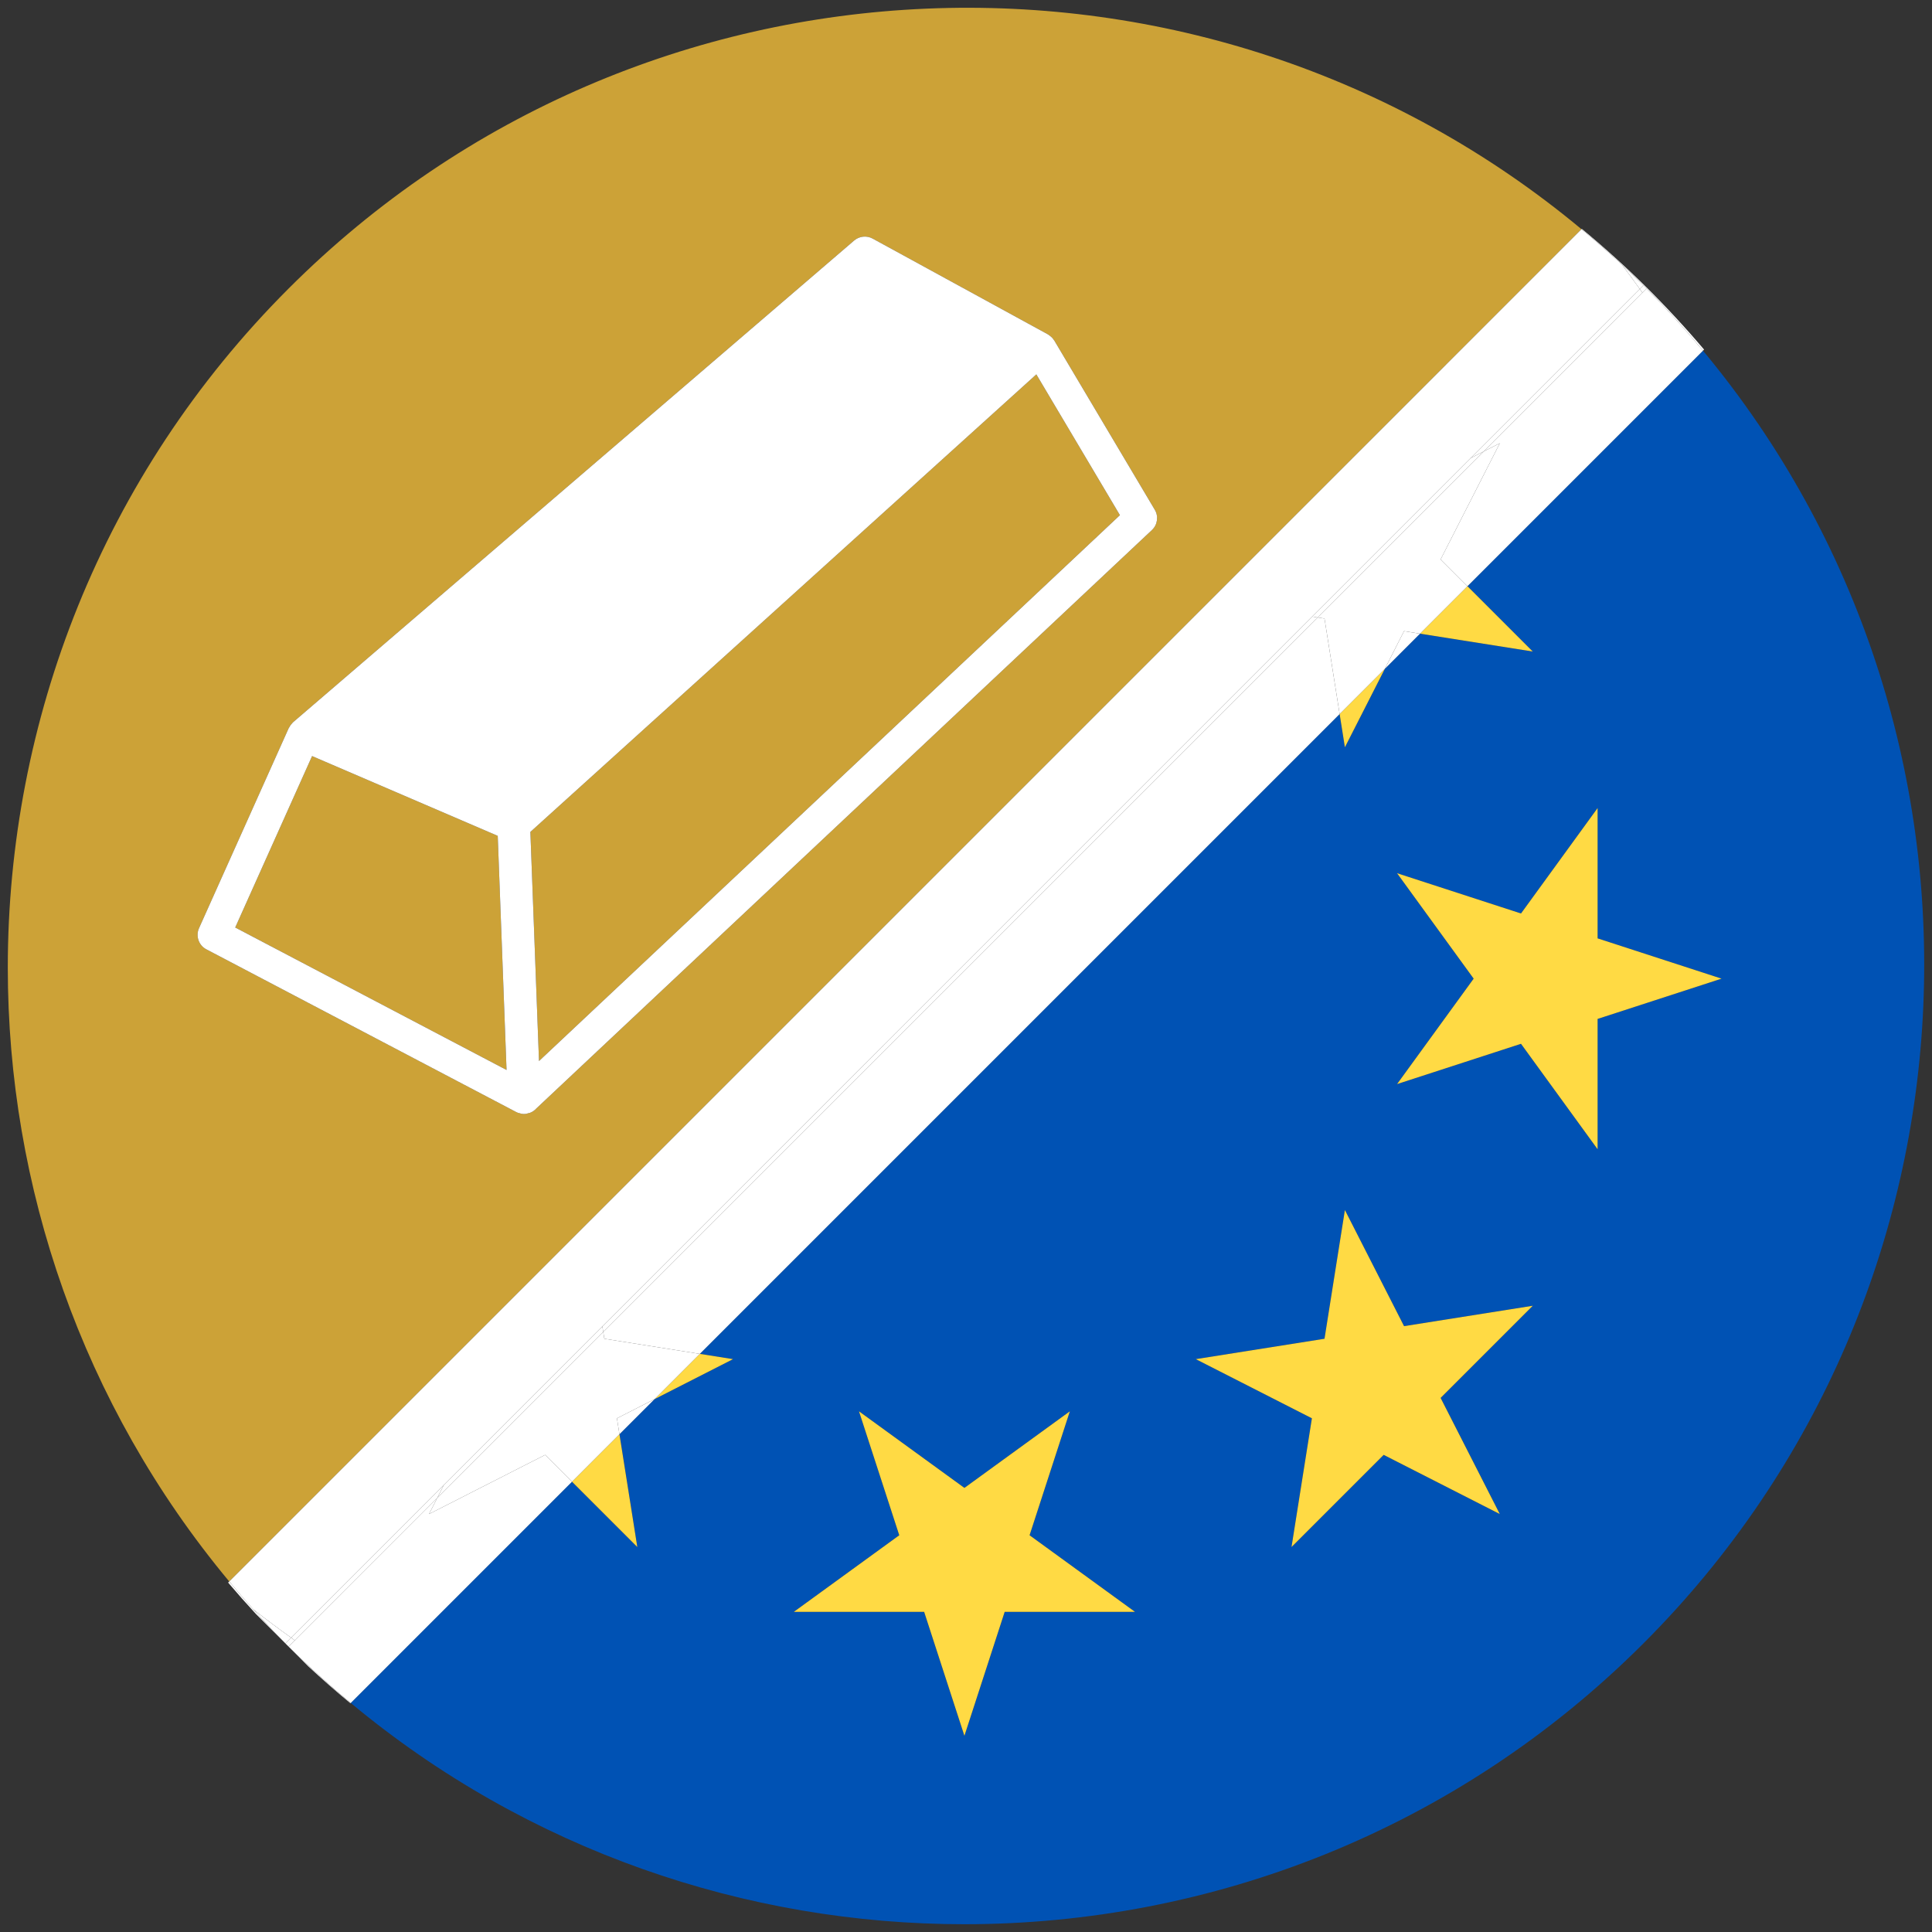 <?xml version="1.0" encoding="iso-8859-1"?>
<!-- Generator: Adobe Illustrator 22.0.1, SVG Export Plug-In . SVG Version: 6.00 Build 0)  -->
<svg version="1.1" id="Layer_1" xmlns="http://www.w3.org/2000/svg" xmlns:xlink="http://www.w3.org/1999/xlink" x="0px" y="0px"
	 viewBox="0 0 438.53 438.53" style="enable-background:new 0 0 438.53 438.53;" xml:space="preserve">
<rect x="0" y="0" width="438.53" height="438.53" fill="#333333" stroke="none"/>
<g id="_x31_58">
	<g>
		<path style="fill:#CCA237;" d="M65.505,65.498C23.021,107.977,1.776,163.812,1.769,219.626c0,49.565,16.769,99.109,50.262,139.343
			L358.967,52.022C273.419-19.207,145.719-14.731,65.505,65.498z M121.759,251.581c-0.398,0.446-0.885,0.792-1.457,1.007
			c-0.074,0.03-0.156,0.026-0.23,0.048c-0.342,0.104-0.688,0.216-1.063,0.216c-0.019,0-0.048,0.004-0.074,0
			c-0.427,0-0.844-0.1-1.253-0.245c-0.052-0.019-0.108-0.007-0.16-0.03c-0.052-0.022-0.089-0.059-0.138-0.082
			c-0.06-0.026-0.123-0.037-0.178-0.067L46.84,215.481c-1.74-0.911-2.468-3.018-1.661-4.81l20.373-45.438
			c0.022-0.048,0.067-0.078,0.093-0.126c0.175-0.346,0.398-0.665,0.676-0.948c0.045-0.048,0.082-0.1,0.13-0.145
			c0.026-0.022,0.045-0.056,0.071-0.078L193.875,54.598c1.178-1.007,2.851-1.182,4.204-0.442l39.801,21.752
			c0.074,0.041,0.13,0.097,0.197,0.141c0.067,0.045,0.126,0.089,0.19,0.138c0.394,0.286,0.729,0.632,0.981,1.041
			c0.011,0.019,0.033,0.03,0.045,0.048l22.822,38.431c0.896,1.498,0.621,3.412-0.647,4.598L121.759,251.581z"/>
		<polygon style="fill:#CCA237;" points="181.884,133.214 120.384,188.829 122.343,240.839 254.205,116.933 235.23,84.974 		"/>
		<polygon style="fill:#CCA237;" points="70.837,171.615 53.39,210.526 114.976,242.864 112.976,189.725 		"/>
		<path style="fill:#FFFFFF;" d="M262.115,115.707l-22.822-38.431c-0.011-0.019-0.033-0.03-0.045-0.048
			c-0.253-0.409-0.587-0.755-0.981-1.041c-0.063-0.048-0.123-0.093-0.19-0.138s-0.123-0.1-0.197-0.141l-39.801-21.752
			c-1.353-0.74-3.026-0.565-4.204,0.442L66.522,163.936c-0.026,0.022-0.045,0.056-0.071,0.078c-0.048,0.045-0.086,0.097-0.13,0.145
			c-0.279,0.283-0.502,0.602-0.676,0.948c-0.026,0.048-0.071,0.078-0.093,0.126l-20.373,45.438c-0.807,1.792-0.078,3.899,1.661,4.81
			l70.365,36.948c0.056,0.03,0.119,0.041,0.178,0.067c0.048,0.022,0.085,0.06,0.138,0.082c0.052,0.022,0.108,0.011,0.16,0.03
			c0.409,0.145,0.825,0.245,1.253,0.245c0.026,0.004,0.056,0,0.074,0c0.375,0,0.721-0.112,1.063-0.216
			c0.074-0.022,0.156-0.019,0.23-0.048c0.572-0.216,1.059-0.561,1.457-1.007l139.709-131.276
			C262.735,119.119,263.01,117.205,262.115,115.707z M53.39,210.526l17.447-38.91l42.139,18.11l2,53.139L53.39,210.526z
			 M122.343,240.839l-1.959-52.009l61.501-55.615l53.346-48.24l18.975,31.959L122.343,240.839z"/>
		<path style="fill:#0052B4;" d="M386.548,79.595l-53.462,53.464l14.827,14.827l-25.597-4.056l-7.975,7.975l-9.073,17.81
			l-1.195-7.542L158.845,307.306l7.541,1.194l-17.812,9.077l-7.969,7.97l4.054,25.599l-14.826-14.827L79.61,386.544
			c40.225,33.467,89.749,50.221,139.292,50.221c55.812-0.007,111.645-21.253,154.122-63.738
			C453.235,292.825,457.734,165.146,386.548,79.595z M228.046,365.863l-9.141,28.134l-9.143-28.134h-29.579l23.932-17.387
			l-9.143-28.132l23.932,17.386l23.931-17.386l-9.142,28.132l23.931,17.387H228.046z M340.426,343.66l-26.357-13.429l-20.917,20.917
			l4.629-29.218l-26.355-13.429l29.215-4.628l4.628-29.217l13.429,26.358l29.215-4.63l-20.916,20.919L340.426,343.66z
			 M362.627,231.277v29.581l-17.387-23.933l-28.131,9.142l17.387-23.932l-17.387-23.932l28.132,9.142l17.386-23.933v29.582
			l28.133,9.141L362.627,231.277z"/>
		<polygon style="fill:#FFDA44;" points="166.386,308.501 158.845,307.306 148.574,317.578 		"/>
		<polygon style="fill:#FFDA44;" points="144.658,351.147 140.604,325.547 129.832,336.32 		"/>
		<polygon style="fill:#FFDA44;" points="242.837,320.344 218.905,337.73 194.973,320.344 204.116,348.476 180.184,365.863 
			209.763,365.863 218.905,393.997 228.046,365.863 257.626,365.863 233.695,348.476 		"/>
		<polygon style="fill:#FFDA44;" points="318.696,301.014 305.268,274.656 300.64,303.873 271.425,308.501 297.78,321.93 
			293.152,351.148 314.069,330.231 340.426,343.66 326.995,317.303 347.911,296.384 		"/>
		<polygon style="fill:#FFDA44;" points="362.627,212.994 362.627,183.412 345.241,207.345 317.109,198.203 334.496,222.135 
			317.109,246.067 345.24,236.925 362.627,260.858 362.627,231.277 390.76,222.135 		"/>
		<polygon style="fill:#FFDA44;" points="347.912,147.886 333.086,133.059 322.315,143.83 		"/>
		<polygon style="fill:#FFDA44;" points="305.268,169.615 314.34,151.805 304.073,162.073 		"/>
		<path style="fill:#FFFFFF;" d="M57.446,365.251c-1.856-2.065-3.652-4.164-5.415-6.282l-0.251,0.251
			c2.054,2.421,4.158,4.8,6.315,7.13l6.671,6.671l0.01-0.01C62.26,370.469,59.812,367.884,57.446,365.251z"/>
		<path style="fill:#FFFFFF;" d="M65.512,373.767l4.476,4.476c3.104,2.877,6.286,5.672,9.555,8.369l0.067-0.067
			c-4.835-4.023-9.538-8.282-14.088-12.788L65.512,373.767z"/>
		<path style="fill:#FFFFFF;" d="M373.015,64.761l0.008-0.008c0.115,0.115,0.225,0.234,0.34,0.349
			c0.134,0.133,0.271,0.263,0.405,0.397l-0.009,0.009c4.506,4.549,8.766,9.252,12.788,14.087l0.248-0.248
			c-8.418-9.927-17.705-19.102-27.755-27.399l-0.074,0.074c3.126,2.603,6.201,5.295,9.21,8.1
			C369.806,61.641,371.42,63.185,373.015,64.761z"/>
		<path style="fill:#FFFFFF;" d="M64.766,373.021l0.746,0.746c-0.12-0.12-0.233-0.243-0.352-0.362
			C65.029,373.275,64.896,373.151,64.766,373.021z"/>
		<path style="fill:#FFFFFF;" d="M57.446,365.251c2.366,2.633,4.814,5.218,7.33,7.76l1.293-1.293
			C63.134,369.623,60.256,367.471,57.446,365.251z"/>
		<path style="fill:#FFFFFF;" d="M65.159,373.405c0.119,0.12,0.233,0.243,0.352,0.362l0.01-0.01
			C65.401,373.639,65.279,373.524,65.159,373.405z"/>
		<path style="fill:#FFFFFF;" d="M368.177,60.122c1.365,1.794,2.696,3.622,4.011,5.466l0.827-0.827
			C371.42,63.185,369.806,61.641,368.177,60.122z"/>
		<path style="fill:#FFFFFF;" d="M373.769,65.498c-0.134-0.134-0.271-0.263-0.405-0.397c0.134,0.134,0.263,0.272,0.396,0.406
			L373.769,65.498z"/>
		<path style="fill:#FFFFFF;" d="M66.069,371.718l8.024-8.025l0,0l26.675-26.676l35.957-35.958l161.102-161.108l35.954-35.955
			l29.928-29.929l8.479-8.479c-1.314-1.845-2.646-3.672-4.011-5.466c-3.009-2.805-6.085-5.497-9.21-8.1L52.031,358.969
			c1.763,2.118,3.559,4.217,5.415,6.282C60.256,367.471,63.134,369.623,66.069,371.718z"/>
		<path style="fill:#FFFFFF;" d="M123.742,330.23l-26.359,13.43l1.835-3.601l-24.379,24.38l0,0l-7.907,7.907l-1.411,1.411
			c4.55,4.506,9.253,8.765,14.088,12.788l50.223-50.225L123.742,330.23z"/>
		<path style="fill:#FFFFFF;" d="M373.023,64.752l-0.008,0.008c0.116,0.114,0.233,0.226,0.349,0.341
			C373.249,64.986,373.139,64.868,373.023,64.752z"/>
		<path style="fill:#FFFFFF;" d="M372.811,66.456l-8.356,8.357l-27.632,27.633l3.604-1.836l-13.43,26.359l6.089,6.089l53.462-53.464
			c-4.023-4.835-8.282-9.537-12.788-14.087L372.811,66.456z"/>
		<polygon style="fill:#FFFFFF;" points="140.604,325.547 148.574,317.578 140.032,321.931 		"/>
		<polygon style="fill:#FFFFFF;" points="299.114,140.156 136.929,302.347 137.171,303.873 158.845,307.306 304.073,162.073 
			300.64,140.398 		"/>
		<path style="fill:#FFFFFF;" d="M64.776,373.011l-0.01,0.01c0.13,0.13,0.263,0.254,0.393,0.383
			C65.03,373.275,64.905,373.141,64.776,373.011z"/>
		<polygon style="fill:#FFFFFF;" points="314.34,151.805 322.315,143.83 318.695,143.256 		"/>
		<path style="fill:#FFFFFF;" d="M64.776,373.011c0.129,0.13,0.254,0.264,0.383,0.394c0.12,0.119,0.242,0.234,0.362,0.353
			l1.411-1.411c-0.291-0.206-0.573-0.421-0.864-0.628L64.776,373.011z"/>
		<path style="fill:#FFFFFF;" d="M373.76,65.508c-0.133-0.135-0.262-0.272-0.396-0.406c-0.116-0.115-0.233-0.227-0.349-0.341
			l-0.827,0.827c0.207,0.29,0.418,0.577,0.624,0.868L373.76,65.508z"/>
		<path style="fill:#FFFFFF;" d="M364.455,74.813l8.356-8.357c-0.206-0.291-0.417-0.578-0.624-0.868l-8.479,8.479l-29.928,29.929
			l3.042-1.55L364.455,74.813z"/>
		<polygon style="fill:#FFFFFF;" points="299.114,140.156 297.827,139.952 136.725,301.059 136.929,302.347 		"/>
		<path style="fill:#FFFFFF;" d="M74.093,363.694L74.093,363.694l-8.024,8.025c0.29,0.207,0.572,0.422,0.864,0.628l7.907-7.907l0,0
			l24.379-24.38l1.55-3.042L74.093,363.694z"/>
		<polygon style="fill:#FFFFFF;" points="136.929,302.347 99.218,340.059 97.384,343.66 123.742,330.23 129.832,336.32 
			140.604,325.547 140.032,321.931 148.574,317.578 158.845,307.306 137.171,303.873 		"/>
		<polygon style="fill:#FFFFFF;" points="136.725,301.059 100.768,337.017 99.218,340.059 136.929,302.347 		"/>
		<polygon style="fill:#FFFFFF;" points="340.426,100.61 336.823,102.446 299.114,140.156 300.64,140.398 304.073,162.073 
			314.34,151.805 318.695,143.256 322.315,143.83 333.086,133.059 326.996,126.97 		"/>
		<polygon style="fill:#FFFFFF;" points="336.823,102.446 333.781,103.996 297.827,139.952 299.114,140.156 		"/>
	</g>
</g>
</svg>
